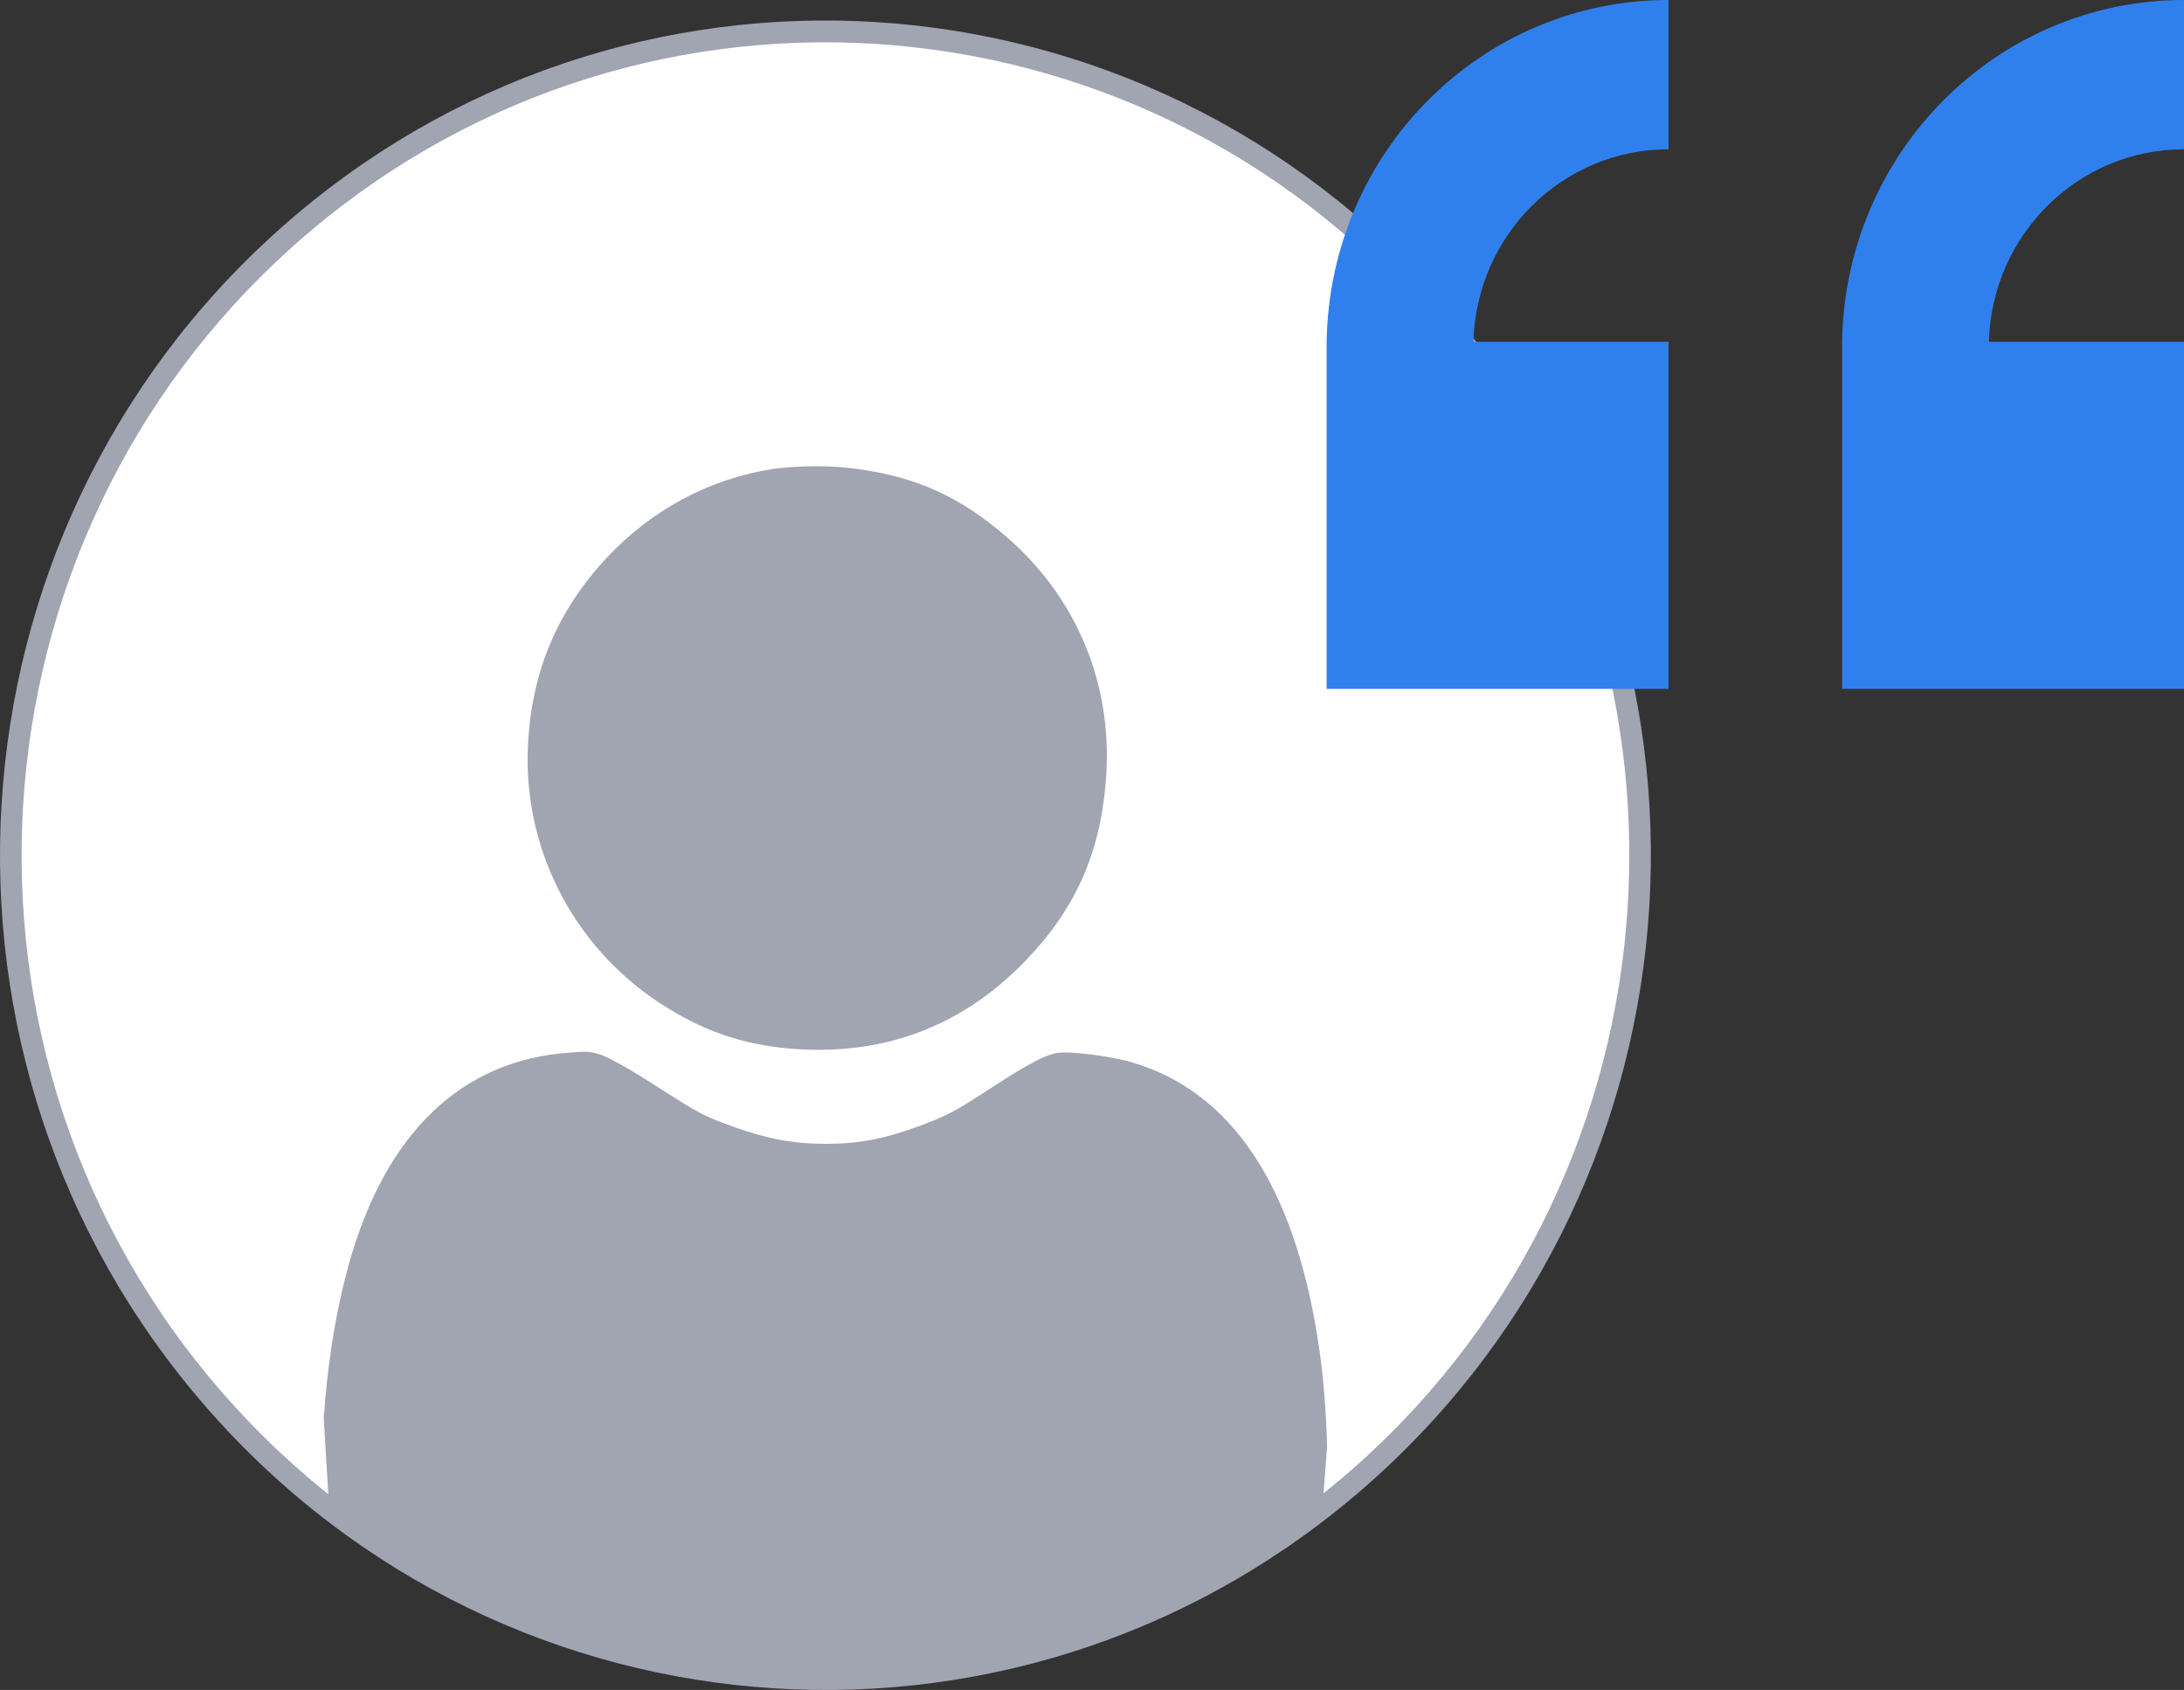 <svg width="53" height="41" viewBox="0 0 53 41" fill="none" xmlns="http://www.w3.org/2000/svg">
<rect x="0" y="0" width="53" height="41" fill="#333333" stroke="none"/>
<g clip-path="url(#clip0_219_6962)">
<path fill-rule="evenodd" clip-rule="evenodd" d="M0.262 20.748C0.262 9.712 9.114 0.762 20.031 0.762C30.947 0.762 39.8 9.712 39.8 20.748C39.8 31.785 30.947 40.734 20.031 40.734C9.114 40.734 0.262 31.785 0.262 20.748Z" fill="white"/>
<path fill-rule="evenodd" clip-rule="evenodd" d="M7.122 5.964C-0.955 13.172 -1.723 25.635 5.407 33.8C12.537 41.966 24.864 42.742 32.941 35.534C41.018 28.326 41.786 15.863 34.656 7.697C27.526 -0.469 15.198 -1.245 7.122 5.964ZM5.014 34.151C-2.307 25.766 -1.519 12.968 6.775 5.567C15.069 -1.835 27.727 -1.038 35.048 7.347C42.37 15.732 41.581 28.529 33.288 35.931C24.994 43.333 12.335 42.536 5.014 34.151Z" fill="#A1A4B1"/>
<path fill-rule="evenodd" clip-rule="evenodd" d="M19.8 11.312C20.167 11.312 20.534 11.334 20.88 11.387C22.304 11.598 23.331 12.075 24.442 13.039C26.17 14.543 27.04 16.693 26.83 19.013C26.683 20.75 26.065 22.105 24.85 23.345C23.321 24.912 21.424 25.622 19.203 25.442C18.009 25.346 17.014 24.997 15.987 24.319C13.902 22.942 12.687 20.57 12.813 18.081C12.897 16.301 13.525 14.818 14.719 13.537C15.809 12.372 17.202 11.62 18.763 11.376C19.078 11.334 19.434 11.312 19.8 11.312ZM14.196 25.516C14.321 25.516 14.395 25.537 14.552 25.579C14.73 25.632 15.201 25.887 15.83 26.289C17.024 27.052 17.066 27.073 17.831 27.348C18.638 27.634 19.256 27.751 20.052 27.751C20.838 27.751 21.498 27.623 22.315 27.316C23.017 27.052 23.153 26.977 24.085 26.374C24.965 25.802 25.353 25.601 25.636 25.548C25.929 25.495 26.904 25.611 27.459 25.77C29.858 26.469 31.377 28.715 31.974 32.453C32.11 33.29 32.184 34.243 32.205 35.101L32.11 36.33L30.905 37.336C28.8 38.776 26.401 39.804 23.823 40.344L19.863 40.746H19.79L15.83 40.344C13.253 39.814 10.854 38.776 8.748 37.336L7.994 36.711L7.857 34.413C7.931 33.301 8.098 32.093 8.381 30.992C9.209 27.698 11.011 25.834 13.588 25.558C13.913 25.526 14.07 25.516 14.196 25.516Z" fill="#A1A4B1"/>
<path fill-rule="evenodd" clip-rule="evenodd" d="M53 16.713V8.293H48.265C48.338 5.688 50.433 3.622 53 3.622V0C48.464 0 44.776 3.686 44.703 8.293V16.713H53Z" fill="#2F80ED"/>
<path fill-rule="evenodd" clip-rule="evenodd" d="M40.491 16.713V8.293H35.756C35.829 5.688 37.924 3.622 40.491 3.622V0C35.955 0 32.267 3.686 32.194 8.293V16.713H40.491Z" fill="#2F80ED"/>
</g>
<defs>
<clipPath id="clip0_219_6962">
<rect width="53" height="41" fill="white"/>
</clipPath>
</defs>
</svg>
